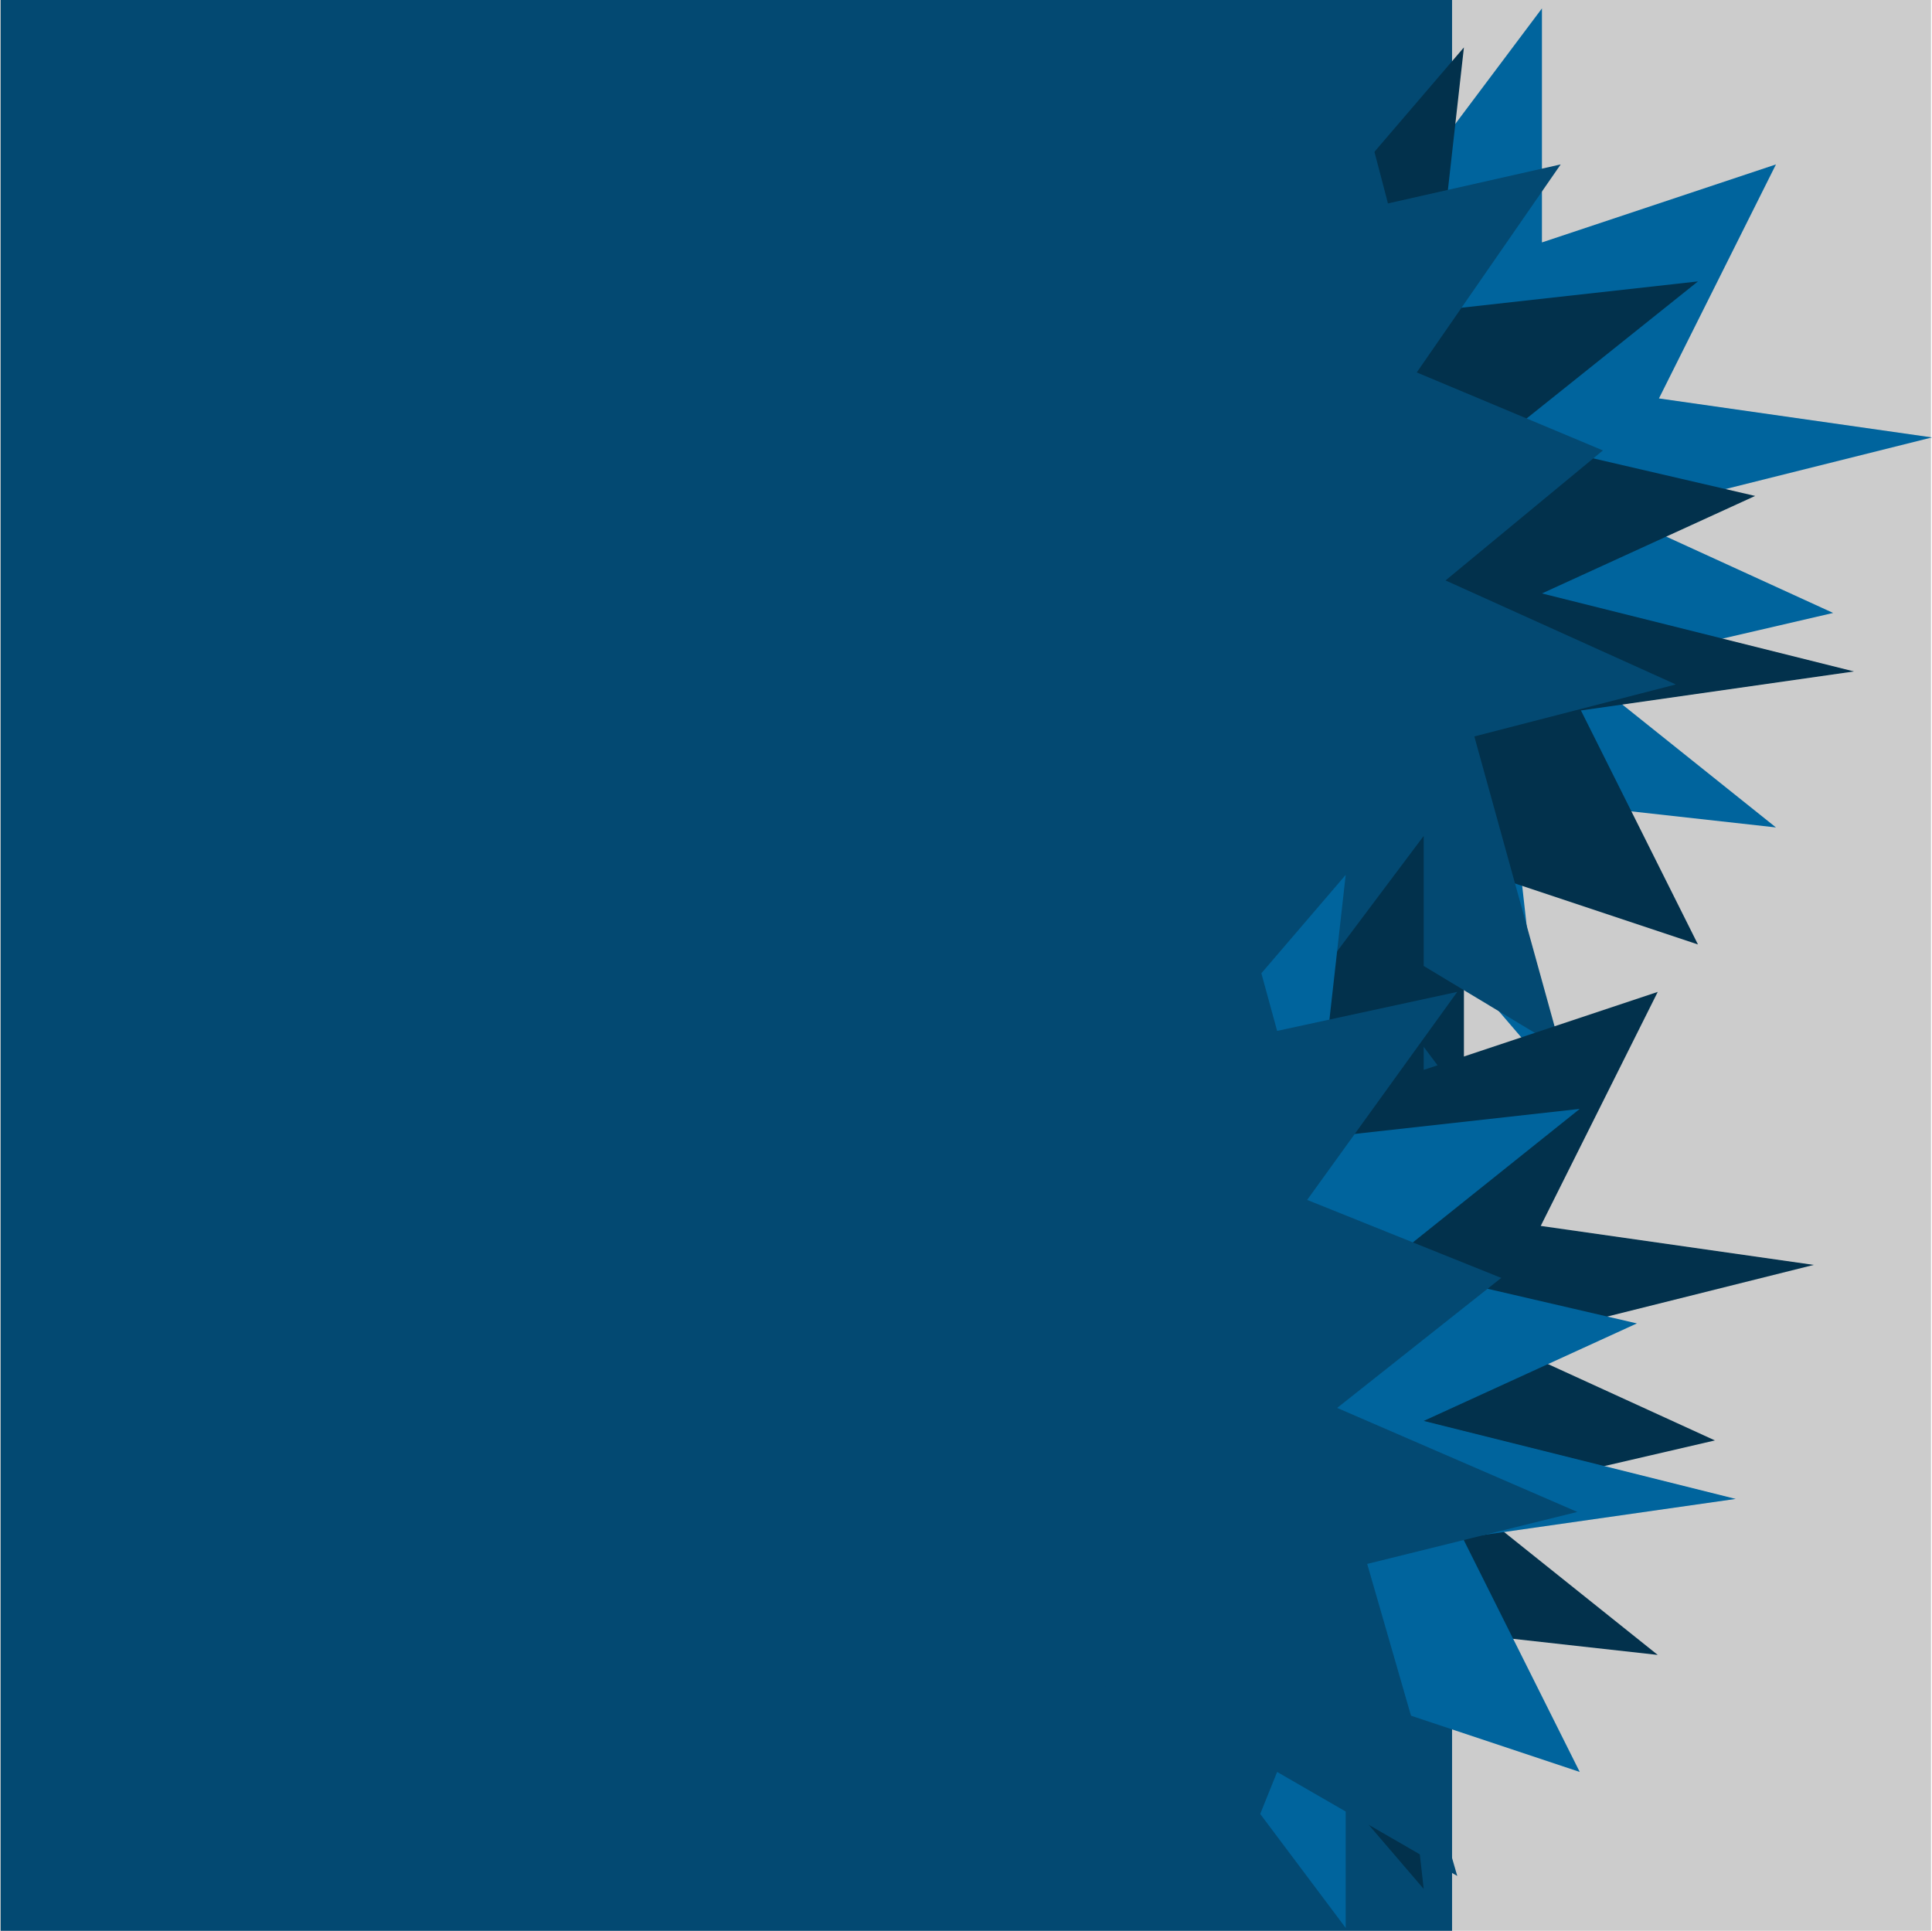 <?xml version="1.0" encoding="iso-8859-1"?>
<!-- Generator: Adobe Illustrator 21.0.2, SVG Export Plug-In . SVG Version: 6.00 Build 0)  -->
<svg version="1.1" xmlns="http://www.w3.org/2000/svg" xmlns:xlink="http://www.w3.org/1999/xlink" x="0px" y="0px"
	 viewBox="0 0 98.05 98" style="enable-background:new 0 0 98.05 98;" xml:space="preserve">
<g id="t_x5F_g_x5F_W5">
	<g>
		<rect transform="matrix(-1.836970e-16 1 -1 -1.836970e-16 98 7.105427e-15)" style="fill:#CCCCCC;" width="98" height="98"/>
		
			<rect x="-12.135" y="12.172" transform="matrix(-1.836970e-16 1 -1 -1.836970e-16 85.865 12.135)" style="fill:#034972;" width="98" height="73.657"/>
		<g>
			<polyline style="fill:#00649D;" points="66.376,16.264 78.254,0.427 78.254,12.304 90.131,8.345 84.193,20.223 98.05,22.202 
				82.213,26.162 93.033,31.111 80.233,34.08 90.131,41.998 76.752,40.51 78.254,53.876 66.376,40.019 			"/>
			<polyline style="fill:#02314C;" points="62.417,40.019 74.295,55.855 74.295,43.978 86.172,47.937 80.233,36.06 94.09,34.08 
				78.254,30.121 89.074,25.172 76.274,22.202 86.172,14.284 72.793,15.772 74.295,2.406 62.417,16.264 			"/>
			<polyline style="fill:#034972;" points="61.675,42.658 67.415,55.774 70.44,47.937 79.206,53.216 74.823,37.379 85.05,34.74 
				73.362,29.461 81.348,22.862 71.901,18.903 79.206,8.345 70.44,10.325 67.843,0.427 61.675,10.985 			"/>
		</g>
		<g>
			<polyline style="fill:#02314C;" points="60.376,58.264 72.254,42.427 72.254,54.304 84.131,50.345 78.193,62.223 92.05,64.202 
				76.213,68.162 87.033,73.111 74.233,76.08 84.131,83.998 70.752,82.51 72.254,95.876 60.376,82.019 			"/>
			<polyline style="fill:#00649D;" points="56.417,82.019 68.295,97.855 68.295,85.978 80.172,89.937 74.233,78.06 88.09,76.08 
				72.254,72.121 83.074,67.172 70.274,64.202 80.172,56.284 66.793,57.772 68.295,44.406 56.417,58.264 			"/>
			<polyline style="fill:#034972;" points="55.675,84.658 61.66,97.774 64.815,89.937 73.956,95.216 69.386,79.379 80.05,76.74 
				67.862,71.461 76.189,64.862 66.339,60.903 73.956,50.345 64.815,52.325 62.107,42.427 55.675,52.985 			"/>
		</g>
	</g>
</g>
<g id="Layer_1">
</g>
</svg>
